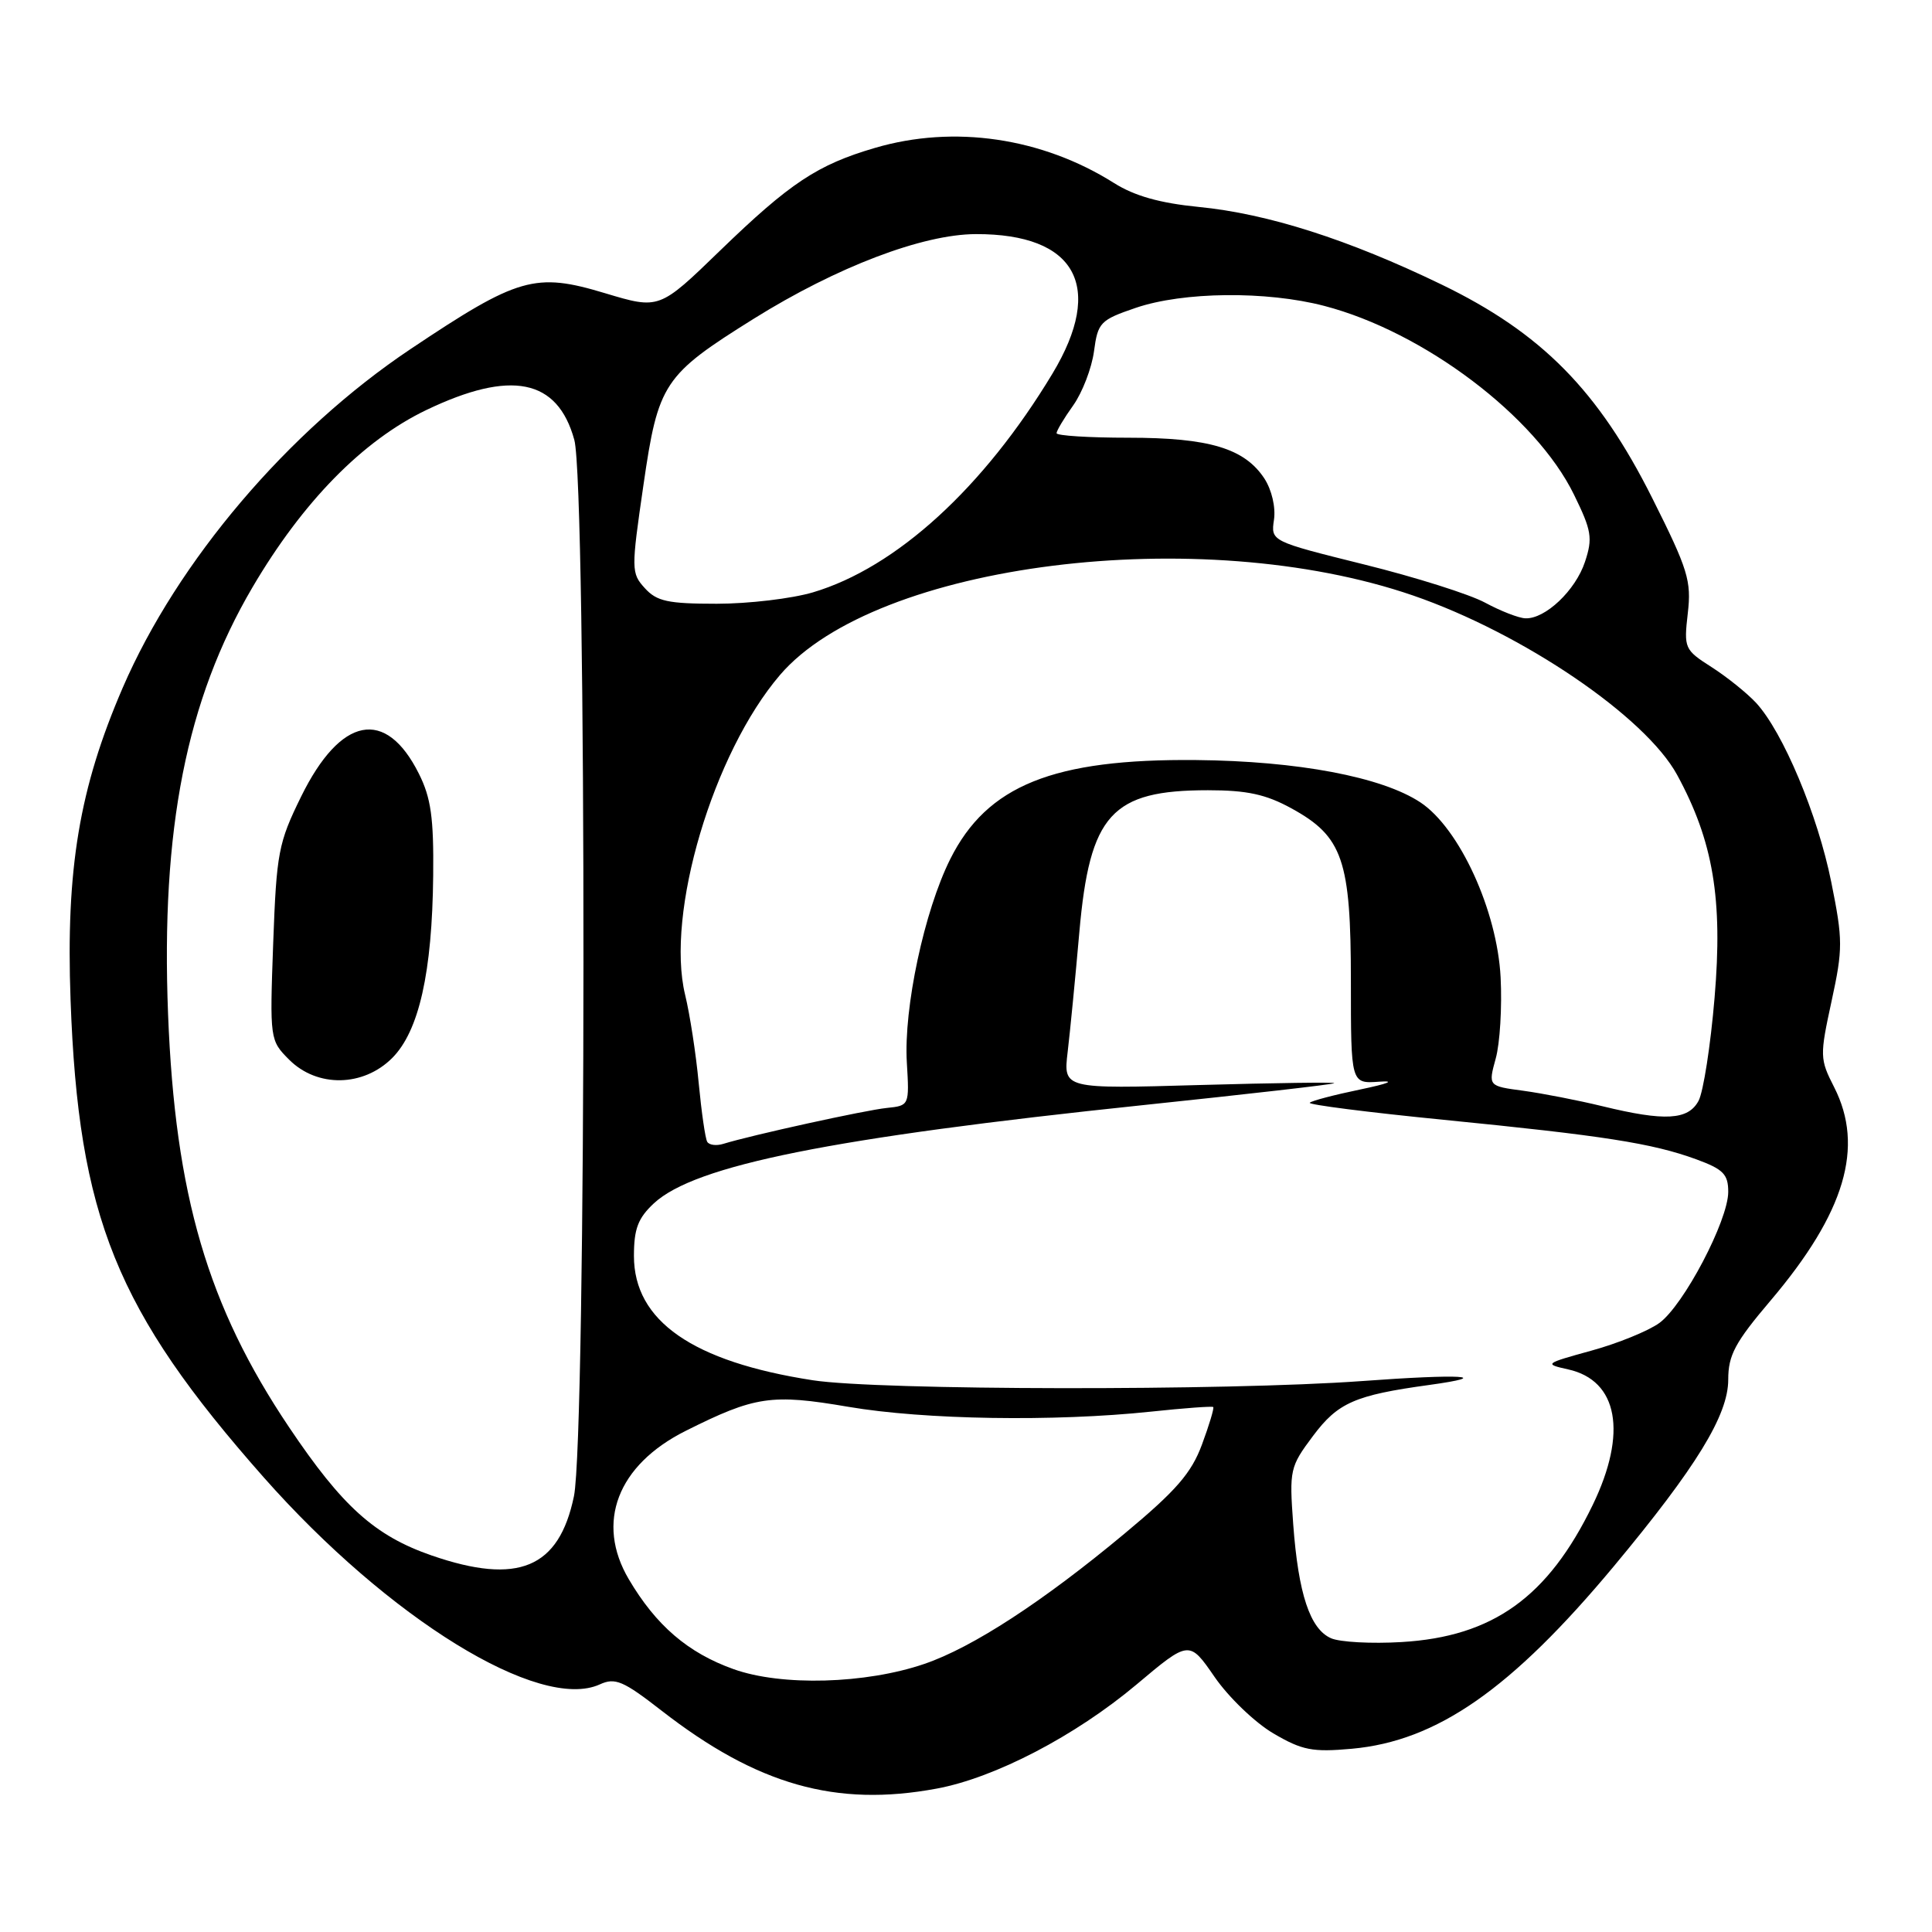 <?xml version="1.0" encoding="UTF-8" standalone="no"?>
<!DOCTYPE svg PUBLIC "-//W3C//DTD SVG 1.1//EN" "http://www.w3.org/Graphics/SVG/1.1/DTD/svg11.dtd" >
<svg xmlns="http://www.w3.org/2000/svg" xmlns:xlink="http://www.w3.org/1999/xlink" version="1.1" viewBox="0 0 256 256">
 <g >
 <path fill="currentColor"
d=" M 124.11 237.00 C 131.83 235.57 142.46 230.03 150.58 223.22 C 157.58 217.33 157.58 217.33 160.95 222.22 C 162.80 224.90 166.30 228.26 168.72 229.68 C 172.55 231.93 173.91 232.19 179.12 231.72 C 190.41 230.70 200.26 223.83 213.84 207.54 C 224.77 194.41 229.00 187.51 229.00 182.81 C 229.00 179.56 229.90 177.88 234.62 172.32 C 244.48 160.69 247.07 151.98 243.03 144.05 C 241.13 140.33 241.12 139.91 242.69 132.67 C 244.20 125.71 244.20 124.56 242.65 116.87 C 240.87 108.00 236.26 97.00 232.69 93.13 C 231.48 91.83 228.83 89.70 226.80 88.40 C 223.20 86.10 223.11 85.90 223.64 81.27 C 224.14 76.97 223.68 75.47 218.93 66.00 C 211.78 51.73 204.26 44.11 190.99 37.69 C 178.69 31.74 167.97 28.31 158.83 27.42 C 153.69 26.91 150.34 25.97 147.61 24.25 C 138.06 18.23 126.40 16.52 115.93 19.60 C 108.31 21.83 104.67 24.25 95.43 33.19 C 87.36 41.01 87.36 41.01 80.17 38.85 C 70.91 36.06 68.66 36.71 54.39 46.26 C 38.18 57.10 23.51 74.36 16.26 91.13 C 10.51 104.45 8.72 115.12 9.35 132.50 C 10.39 161.26 15.40 173.63 34.92 195.73 C 51.49 214.48 71.51 226.82 79.48 223.19 C 81.51 222.26 82.57 222.71 87.66 226.67 C 100.33 236.52 110.77 239.48 124.11 237.00 Z  M 97.20 221.17 C 91.15 219.01 86.93 215.38 83.32 209.26 C 78.89 201.75 81.81 194.13 90.85 189.60 C 100.06 184.99 102.21 184.67 112.41 186.41 C 122.49 188.13 139.69 188.40 152.50 187.05 C 156.90 186.58 160.62 186.31 160.76 186.44 C 160.90 186.58 160.23 188.81 159.27 191.40 C 157.87 195.19 155.85 197.52 149.01 203.21 C 138.21 212.21 128.88 218.29 122.50 220.47 C 114.71 223.14 103.56 223.45 97.20 221.17 Z  M 176.38 217.08 C 173.59 215.87 172.04 211.21 171.36 202.00 C 170.83 194.75 170.92 194.36 173.98 190.27 C 177.28 185.86 179.53 184.87 189.34 183.52 C 198.16 182.30 193.58 182.03 180.44 183.00 C 162.54 184.30 116.41 184.24 107.69 182.89 C 91.77 180.43 84.00 175.03 84.00 166.42 C 84.00 162.82 84.54 161.41 86.65 159.44 C 92.11 154.39 110.19 150.76 151.50 146.43 C 165.25 144.99 176.63 143.69 176.79 143.53 C 176.95 143.38 168.94 143.49 158.99 143.77 C 140.89 144.29 140.89 144.29 141.47 139.39 C 141.79 136.70 142.49 129.55 143.02 123.50 C 144.40 107.89 147.28 104.71 160.06 104.71 C 165.23 104.71 167.73 105.25 171.12 107.11 C 177.93 110.84 179.00 113.94 179.00 130.05 C 179.00 143.60 179.00 143.60 182.75 143.33 C 184.98 143.17 183.97 143.58 180.25 144.36 C 176.82 145.07 173.80 145.86 173.55 146.12 C 173.29 146.37 181.28 147.39 191.29 148.38 C 212.48 150.48 218.91 151.48 224.75 153.61 C 228.35 154.93 229.00 155.59 229.00 157.93 C 229.00 161.72 223.08 172.99 219.86 175.31 C 218.41 176.36 214.36 178.01 210.86 178.97 C 204.65 180.68 204.58 180.74 207.78 181.45 C 214.40 182.91 215.67 189.86 211.05 199.40 C 205.13 211.62 197.82 216.87 185.72 217.58 C 181.75 217.82 177.54 217.59 176.38 217.08 Z  M 57.20 206.11 C 49.67 203.50 45.37 199.64 38.30 189.11 C 27.51 173.05 23.21 158.37 22.27 134.39 C 21.31 109.88 24.69 92.75 33.45 77.83 C 40.11 66.49 48.06 58.38 56.47 54.34 C 67.71 48.95 73.88 50.19 76.10 58.29 C 77.75 64.29 77.70 190.29 76.05 198.26 C 74.07 207.80 68.65 210.06 57.20 206.11 Z  M 51.97 140.19 C 55.52 136.63 57.27 128.86 57.40 116.00 C 57.48 108.36 57.11 105.72 55.50 102.51 C 51.11 93.74 45.14 94.90 39.90 105.55 C 36.89 111.68 36.64 112.97 36.20 124.97 C 35.74 137.74 35.76 137.85 38.32 140.42 C 42.04 144.13 48.13 144.03 51.97 140.19 Z  M 93.71 151.29 C 93.45 150.86 92.95 147.35 92.58 143.50 C 92.22 139.65 91.41 134.39 90.78 131.81 C 88.18 121.03 94.49 99.78 103.36 89.43 C 116.08 74.59 159.05 69.20 187.25 78.91 C 201.78 83.92 218.03 94.96 222.23 102.68 C 227.01 111.46 228.30 119.13 227.19 132.20 C 226.66 138.54 225.70 144.68 225.07 145.86 C 223.70 148.42 220.62 148.60 212.33 146.58 C 209.12 145.80 204.40 144.88 201.84 144.53 C 197.19 143.91 197.19 143.91 198.19 140.26 C 198.75 138.26 199.04 133.42 198.84 129.52 C 198.39 120.67 193.39 109.75 188.21 106.32 C 183.10 102.94 171.96 100.84 158.50 100.71 C 139.57 100.53 130.79 104.07 125.91 113.84 C 122.47 120.72 119.73 133.56 120.16 140.78 C 120.50 146.49 120.49 146.50 117.50 146.81 C 114.70 147.09 99.54 150.42 95.83 151.57 C 94.92 151.85 93.96 151.73 93.71 151.29 Z  M 196.79 79.86 C 194.75 78.75 187.53 76.47 180.74 74.79 C 168.39 71.72 168.39 71.72 168.81 68.86 C 169.05 67.20 168.51 64.91 167.54 63.41 C 164.91 59.41 160.23 58.00 149.53 58.00 C 144.29 58.00 140.00 57.73 140.00 57.40 C 140.00 57.08 140.99 55.41 142.21 53.71 C 143.42 52.00 144.66 48.78 144.96 46.55 C 145.47 42.73 145.78 42.40 150.50 40.79 C 156.78 38.65 167.79 38.53 175.46 40.53 C 188.67 43.97 203.49 55.16 208.56 65.54 C 210.90 70.31 211.06 71.30 210.02 74.44 C 208.77 78.23 204.75 82.04 202.12 81.93 C 201.23 81.90 198.83 80.96 196.79 79.86 Z  M 85.44 77.93 C 83.63 75.94 83.63 75.48 85.26 64.27 C 87.22 50.75 87.91 49.71 99.90 42.22 C 110.88 35.37 122.25 31.04 129.30 31.02 C 142.58 30.98 146.41 37.95 139.46 49.50 C 130.35 64.62 118.76 75.21 107.72 78.49 C 104.92 79.32 99.19 80.00 94.97 80.00 C 88.50 80.00 87.02 79.68 85.44 77.93 Z "/>
</g>
</svg>